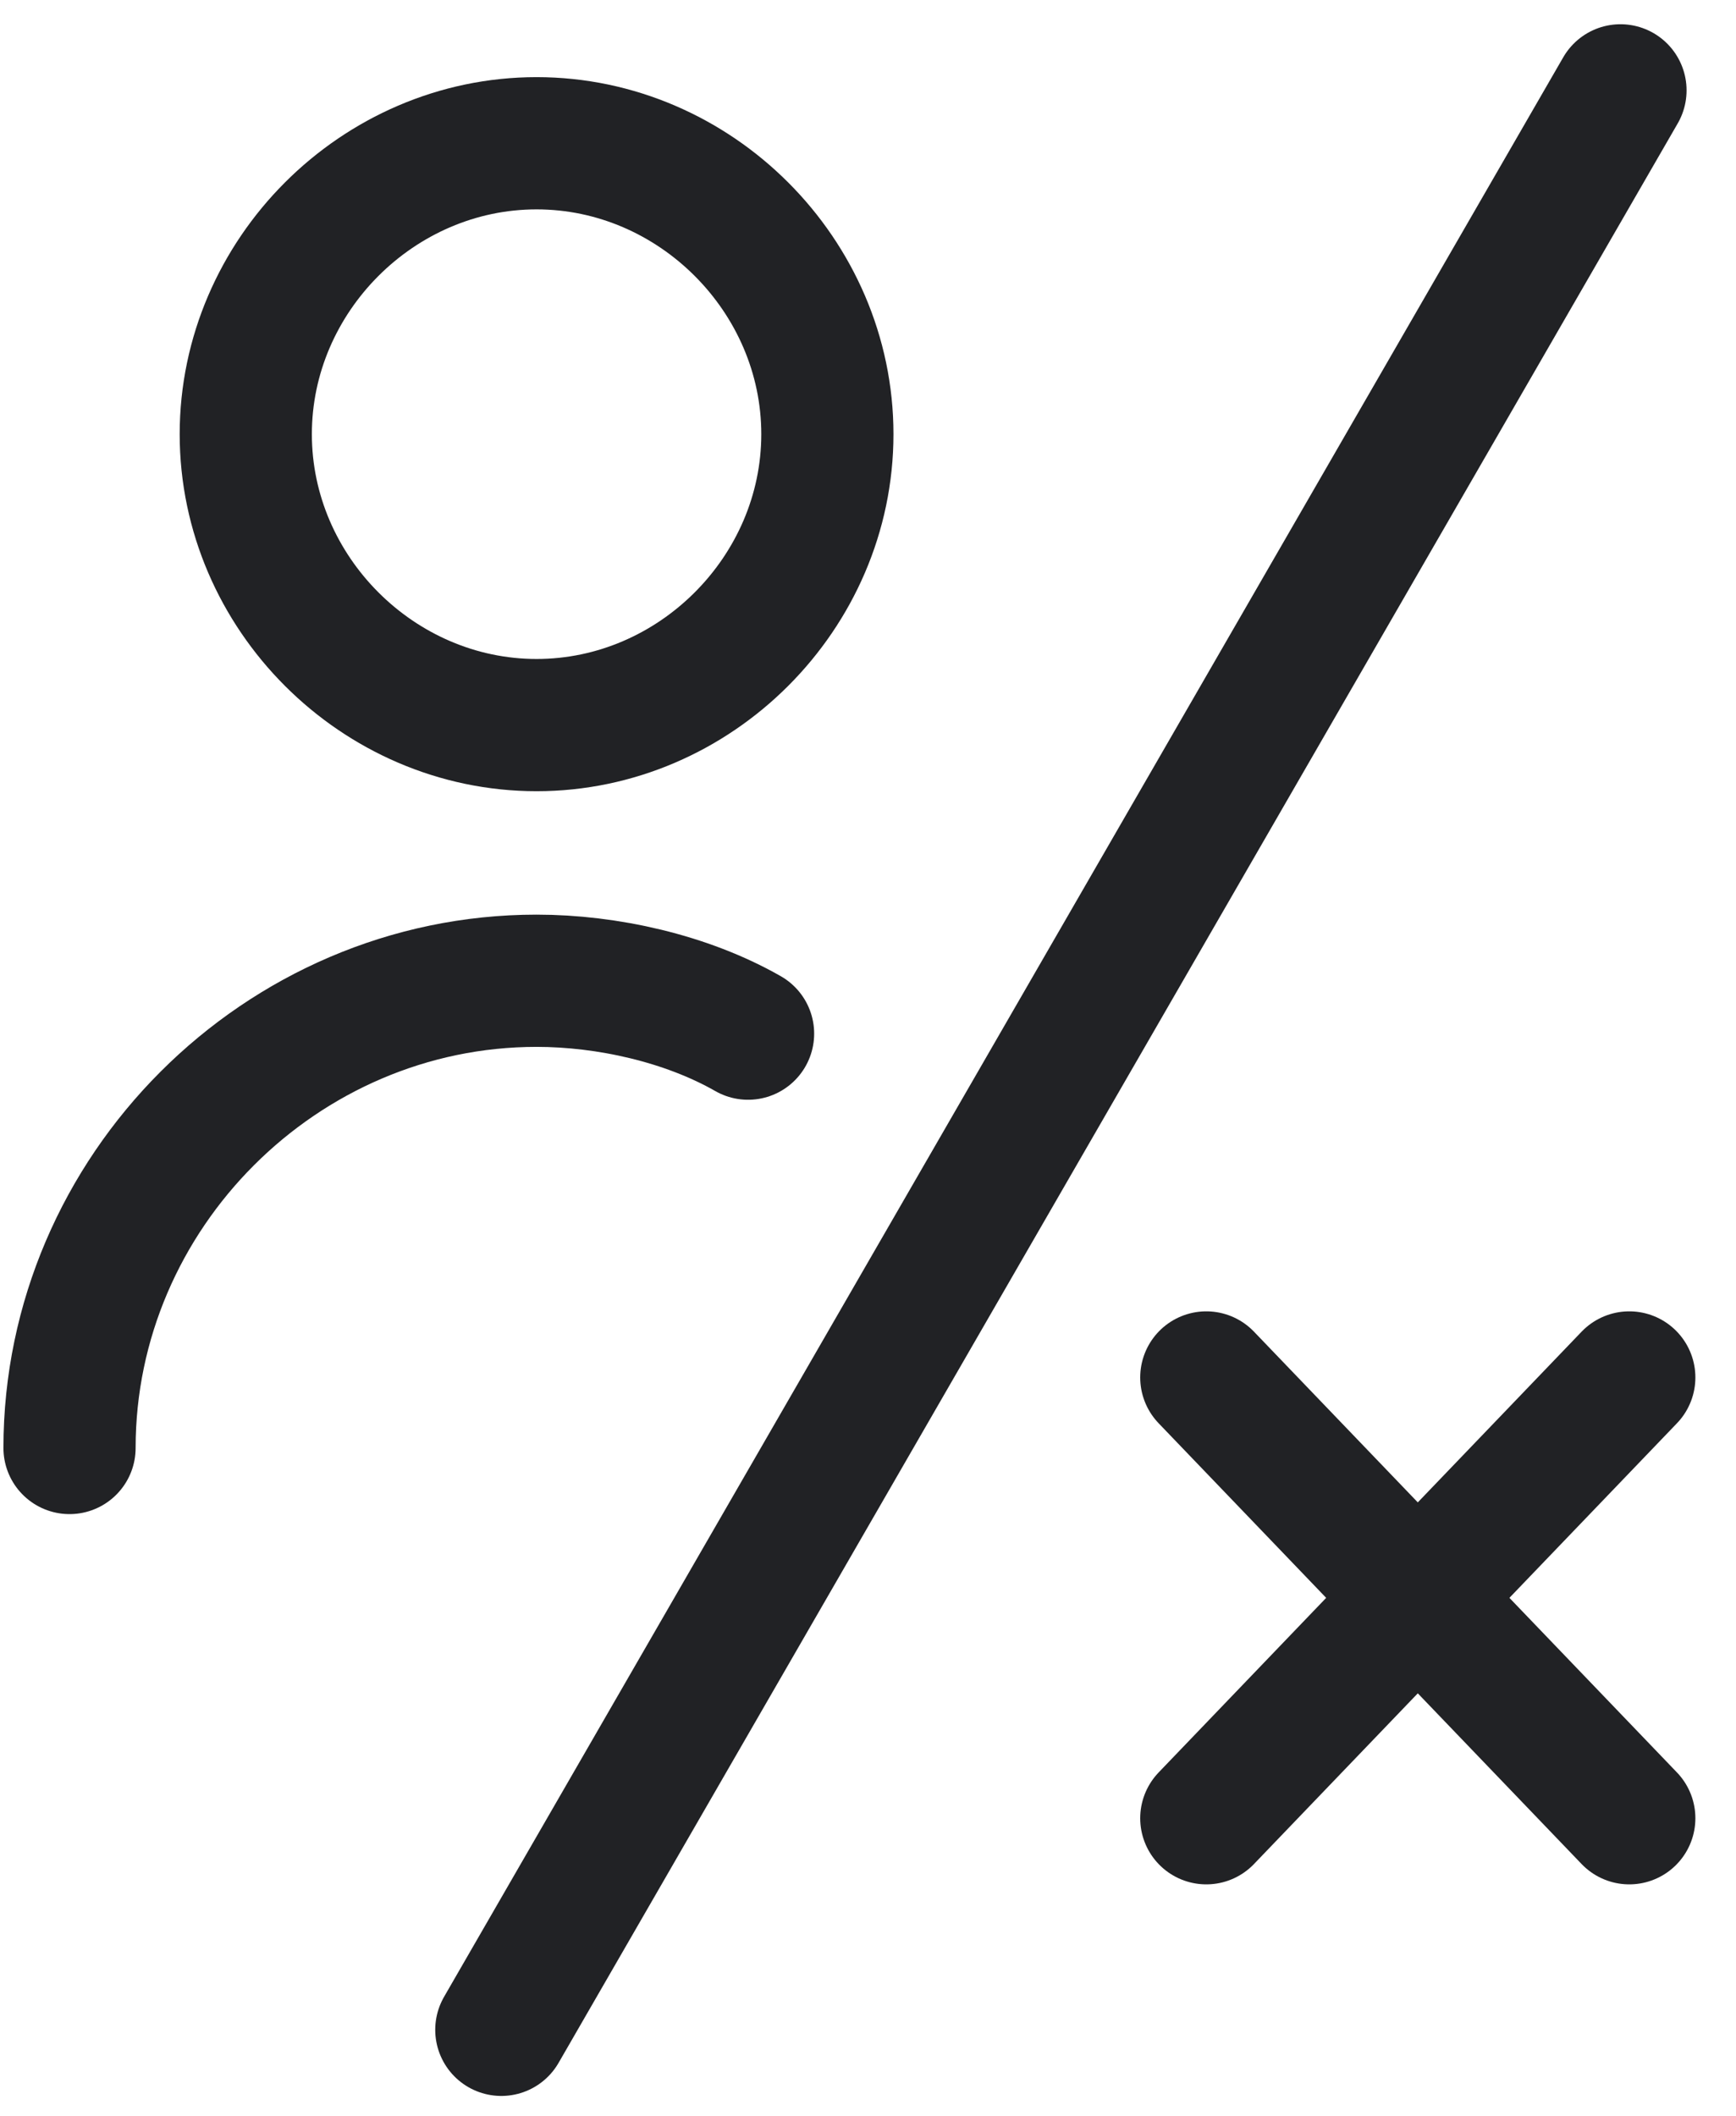<?xml version="1.0" encoding="utf-8"?>
<!-- Generator: Adobe Illustrator 22.0.1, SVG Export Plug-In . SVG Version: 6.00 Build 0)  -->
<svg version="1.1" id="Layer_1" xmlns="http://www.w3.org/2000/svg" xmlns:xlink="http://www.w3.org/1999/xlink" x="0px" y="0px"
	 viewBox="0 0 19.7 24" style="enable-background:new 0 0 19.7 24;" xml:space="preserve">
<style type="text/css">
	.st0{fill:none;stroke:#212225;stroke-width:1.5;stroke-linecap:round;}
	.st1{fill:none;stroke:#212225;stroke-width:1.5;stroke-linecap:round;stroke-linejoin:round;}
</style>
<g id="Delegate_Resignation" transform="translate(0.189 1.025)">
	<line id="Фигура_525" class="st0" x1="18.2" y1="0" x2="5.5" y2="22"/>
	<path id="Oval_511" class="st1" d="M5.9,7.2c1.8,0,3.3-1.5,3.3-3.3c0-1.8-1.5-3.3-3.3-3.3c-1.8,0-3.3,1.5-3.3,3.3l0,0
		C2.6,5.7,4.1,7.2,5.9,7.2z"/>
	<path id="Shape_1393" class="st1" d="M8.3,10.7c-0.7-0.4-1.6-0.6-2.4-0.6c-2.9,0-5.3,2.4-5.3,5.3c0,0,0,0,0,0"/>
	<path id="Path_321" class="st0" d="M13.5,19.6l4.8-5"/>
	<path id="Path_322" class="st0" d="M13.5,14.6l4.8,5"/>
</g>
</svg>
